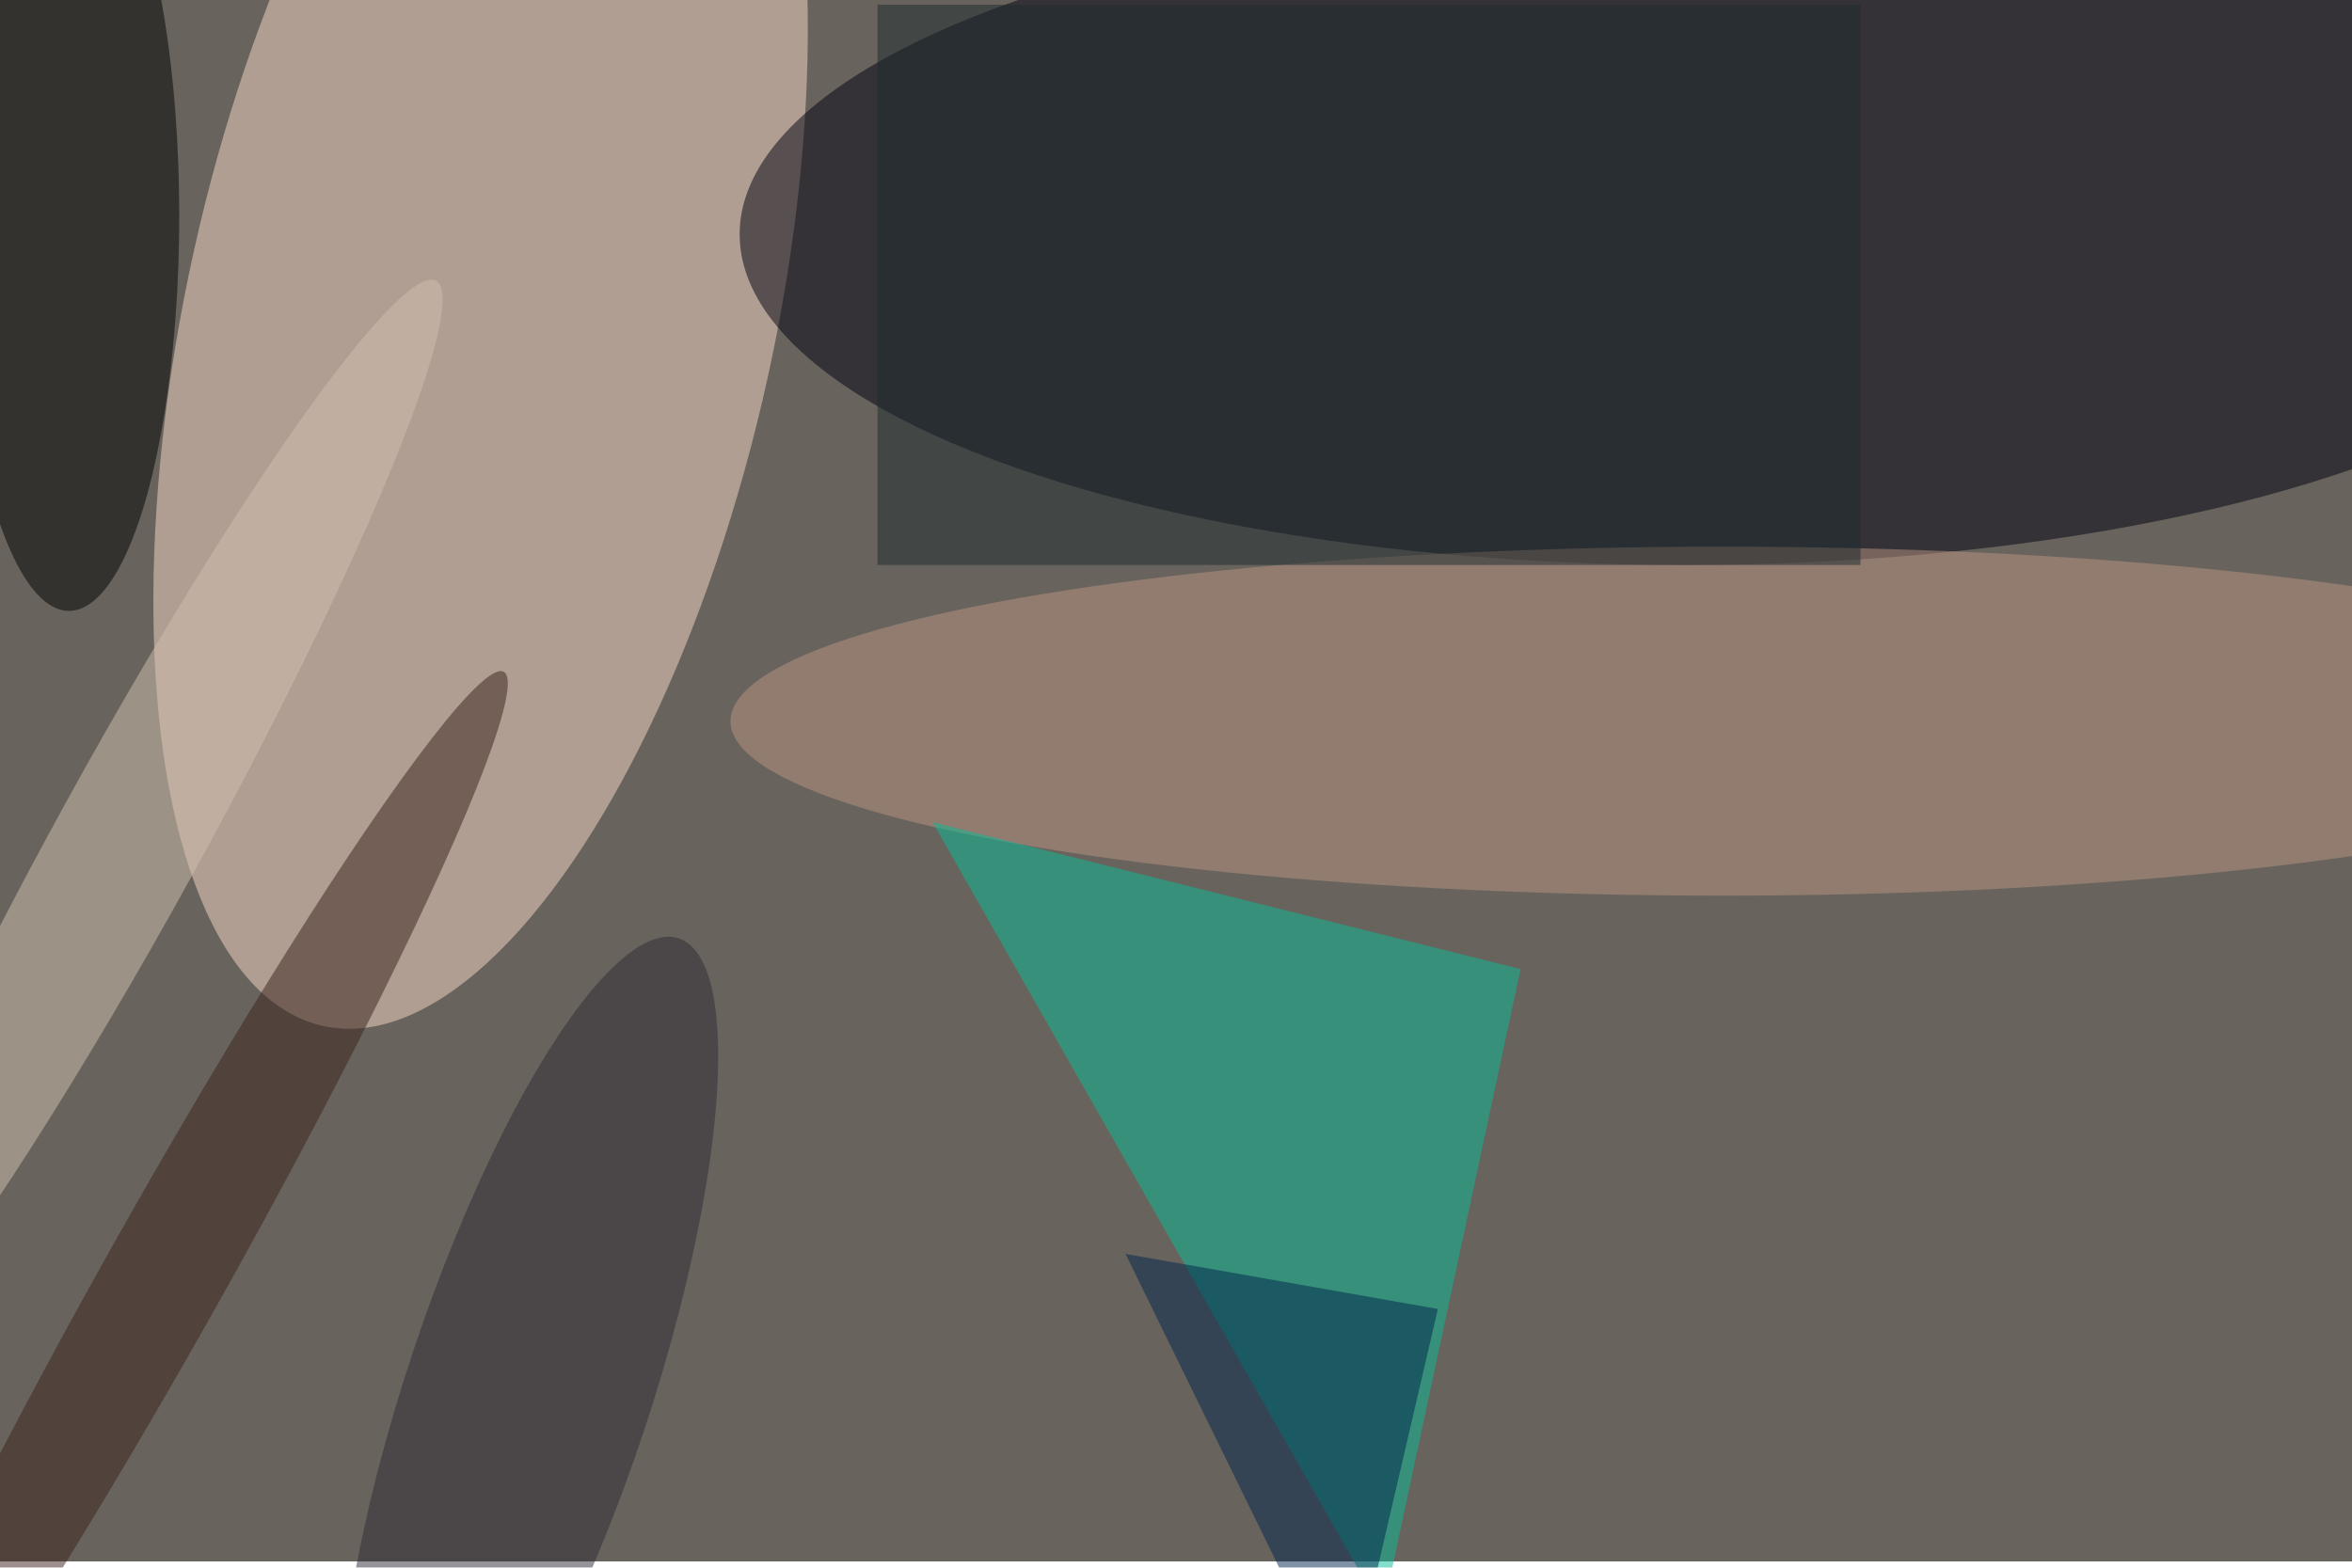 <svg xmlns="http://www.w3.org/2000/svg" viewBox="0 0 1500 1000"><filter id="b"><feGaussianBlur stdDeviation="12" /></filter><path fill="#68645d" d="M0 0h1500v996H0z"/><g filter="url(#b)" transform="translate(3 3) scale(5.859)" fill-opacity=".5"><ellipse fill="#f6d8c6" rx="1" ry="1" transform="matrix(-31.225 -6.917 17.143 -77.387 51.8 33.8)"/><ellipse fill="#000110" cx="183" cy="25" rx="103" ry="36"/><ellipse fill="#bb9483" cx="187" cy="78" rx="108" ry="19"/><ellipse cx="7" cy="23" rx="12" ry="43"/><path fill="#06bc97" d="M165 105l-15 70-49-86z"/><ellipse fill="#3b211d" rx="1" ry="1" transform="matrix(5.707 3.204 -36.925 65.771 17.4 138.4)"/><ellipse fill="#d2c1b0" rx="1" ry="1" transform="matrix(33.352 -60.644 6.949 3.822 13.6 90.7)"/><path fill="#1c2a2e" d="M95 0h107v61H95z"/><path fill="#00254d" d="M146 185l-24-49 34 6z"/><ellipse fill="#2f2b37" rx="1" ry="1" transform="matrix(12.611 4.183 -16.37 49.35 57 151)"/></g></svg>